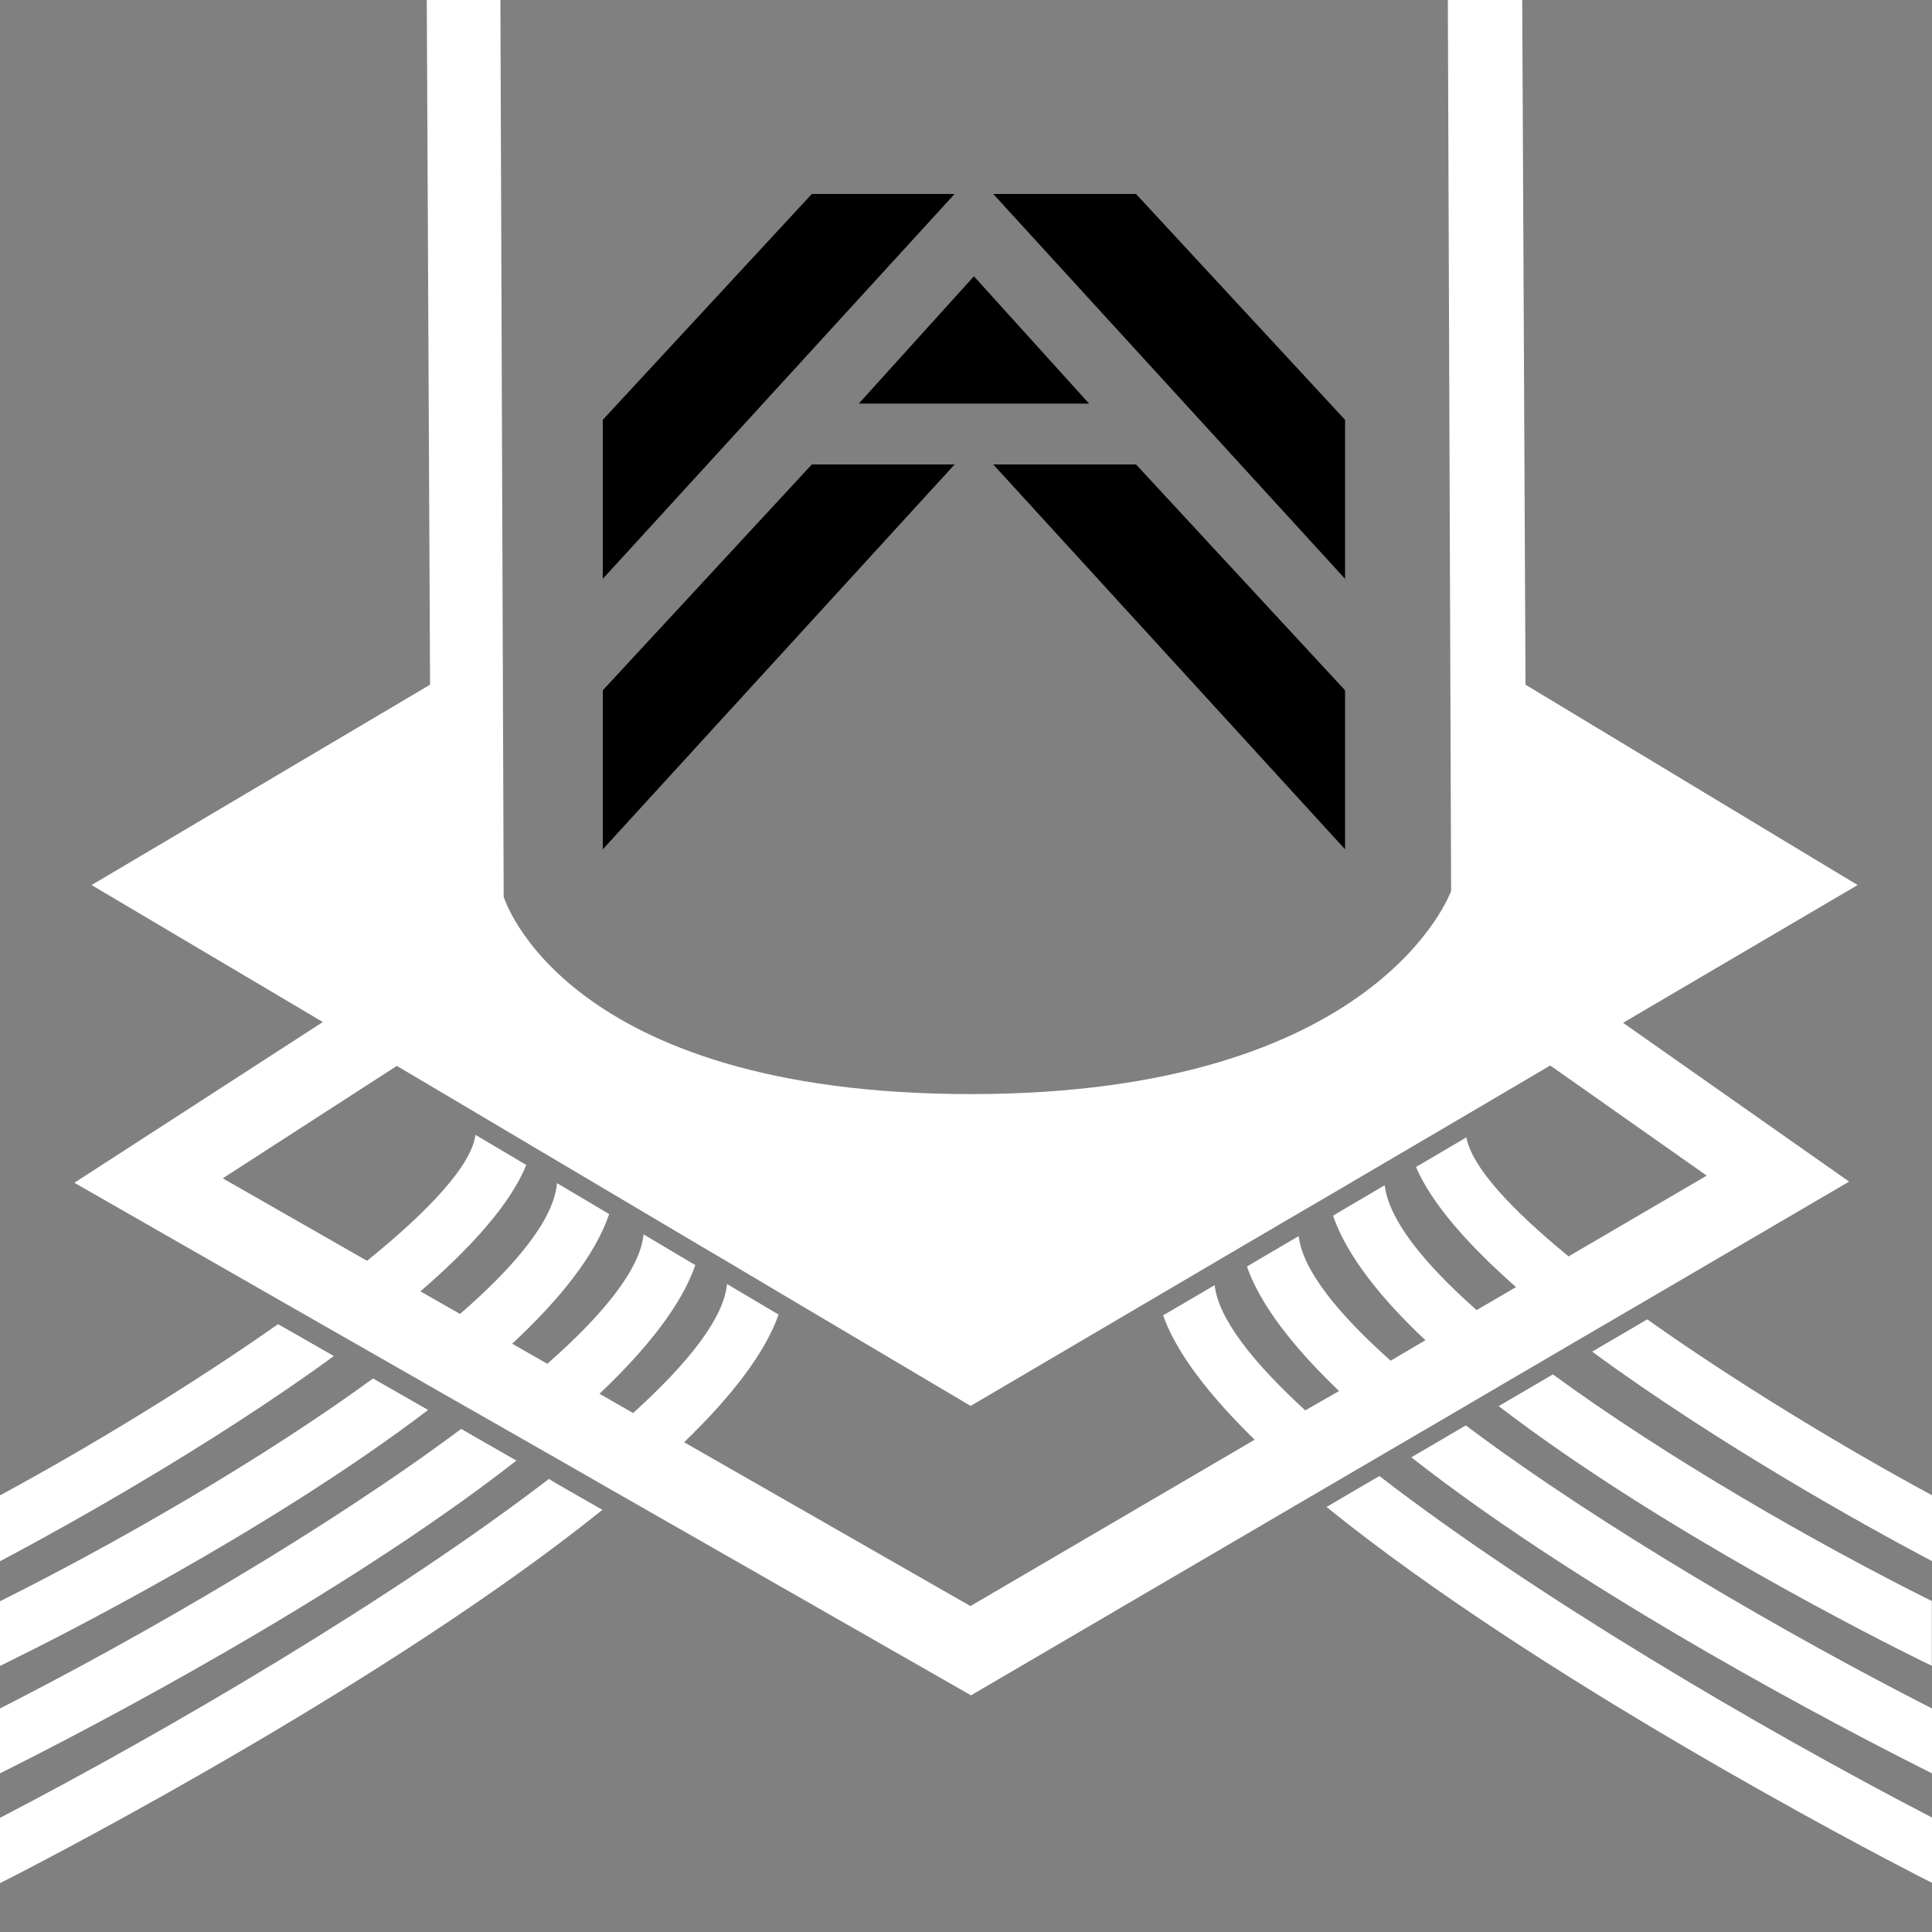 <svg version="1.1" xmlns="http://www.w3.org/2000/svg" x="0px" y="0px" viewBox="0 0 100 100">
<rect x="0" y="0" width="100" height="100" fill="#808080" stroke="none"/>
<polygon points="50.41,14.3 44.45,20.89 56.37,20.89 "/>
<polygon points="42.02,10.04 49.41,10.04 31.2,29.96 31.2,21.73 "/>
<polygon points="42.02,24.04 49.41,24.04 31.2,43.96 31.2,35.73 "/>
<polygon points="58.8,10.04 51.41,10.04 69.62,29.96 69.62,21.73 "/>
<polygon points="58.8,24.04 51.41,24.04 69.62,43.96 69.62,35.73 "/>
<g>
	<path fill="#ffffff" d="M96.15,45.81L78.96,35.44L78.79,0h-3.85l0.17,46.11c0,0-3.7,10.52-24.85,10.52S26.07,46.41,26.07,46.41L25.9,0h-3.81
		l0.17,35.44L4.74,45.81l11.97,7.09L3.85,61.22l11.69,6.69l2.87,1.64l2.05,1.17l2.81,1.61l1.74,0.99l2.82,1.61l1.68,0.96l2.74,1.57
		l18.01,10.29l17.82-10.43l2.72-1.59l1.66-0.97l2.79-1.63l1.72-1.01l2.77-1.62l2.03-1.19l2.83-1.65l11.11-6.5l-11.7-8.22
		L96.15,45.81z M88.34,60.85l-7.15,4.18c-2.98-2.44-5.01-4.63-5.29-6.16l-2.43,1.43l-0.18,0.1c0.82,1.92,2.73,4.06,5.18,6.22
		l-2.04,1.19c-2.74-2.42-4.54-4.67-4.76-6.46l-2.45,1.44L69,62.93c0.71,2.05,2.45,4.25,4.78,6.44l-1.8,1.06
		c-2.77-2.47-4.56-4.71-4.76-6.45l-2.45,1.44l-0.23,0.14c0.71,2.01,2.43,4.2,4.77,6.44L67.56,73c-2.75-2.52-4.5-4.77-4.69-6.48
		l-2.44,1.43l-0.23,0.13c0.7,1.97,2.41,4.16,4.74,6.44l-14.71,8.61l-14.82-8.48c2.42-2.34,4.18-4.59,4.89-6.61l-0.24-0.14
		l-2.43-1.44c-0.16,1.75-1.98,4.07-4.86,6.68l-1.74-1c2.44-2.31,4.24-4.58,4.96-6.66l-0.24-0.14l-2.44-1.45
		c-0.17,1.78-2.05,4.12-4.98,6.7l-1.82-1.04c2.46-2.29,4.3-4.58,5.02-6.71l-0.25-0.15l-2.45-1.45c-0.16,1.86-2.09,4.23-5.02,6.77
		l-2.05-1.17c2.62-2.26,4.66-4.52,5.48-6.54l-0.2-0.12l-2.43-1.44c-0.21,1.58-2.4,3.92-5.61,6.52l-7.47-4.27l9.01-5.82l4.12,2.44
		l2.9,1.72l1.3,0.77l2.92,1.73l1.55,0.92l2.92,1.73l1.41,0.83l2.91,1.73l9.67,5.73l9.68-5.69l2.91-1.71l1.41-0.83l2.92-1.71
		l1.56-0.91l2.91-1.71l1.33-0.78l2.88-1.69l4.4-2.59L88.34,60.85z"/>
</g>
<g>
	<path fill="#ffffff" d="M0.71,80.43c2.42-1.29,10.07-5.5,16.57-10.24l-2.48-1.42l-0.41-0.23C9.89,71.7,4.6,74.91,0,77.4v3.41L0.71,80.43z"/>
	<path fill="#ffffff" d="M0.66,85.9c1.94-0.95,13.13-6.56,21.5-12.92l-2.45-1.4l-0.4-0.23C13.46,75.61,5.93,79.92,0,82.88v3.35L0.66,85.9z"/>
	<path fill="#ffffff" d="M0.67,91.45c3.74-1.88,16.89-8.69,26.06-15.85l-2.48-1.42l-0.38-0.22C16.93,79.14,7.37,84.68,0,88.43v3.36L0.67,91.45z"/>
	<path fill="#ffffff" d="M28.41,76.55C20.46,82.65,8.83,89.5,0,94.09v3.38l0.69-0.35c2.73-1.4,19.63-10.24,30.49-18.97l-2.41-1.38L28.41,76.55z"/>
	<path fill="#ffffff" d="M85.26,68.29l-0.39,0.23l-2.46,1.44c6.56,4.83,14.42,9.16,16.89,10.47l0.71,0.38V77.4C95.28,74.84,89.83,71.53,85.26,68.29
		z"/>
	<path fill="#ffffff" d="M80.38,71.14L80,71.36l-2.43,1.42c8.4,6.44,19.8,12.15,21.76,13.12l0.66,0.32v-3.35C93.97,79.87,86.29,75.46,80.38,71.14z"
		/>
	<path fill="#ffffff" d="M75.87,73.78l-0.36,0.21l-2.46,1.44c9.19,7.22,22.51,14.12,26.28,16.02l0.67,0.34v-3.36
		C92.54,84.63,82.84,79.01,75.87,73.78z"/>
	<path fill="#ffffff" d="M71.4,76.4l-0.35,0.2L68.66,78c10.85,8.78,27.92,17.7,30.66,19.11l0.69,0.35v-3.38C91.1,89.46,79.34,82.54,71.4,76.4z"/>
</g>
</svg>
